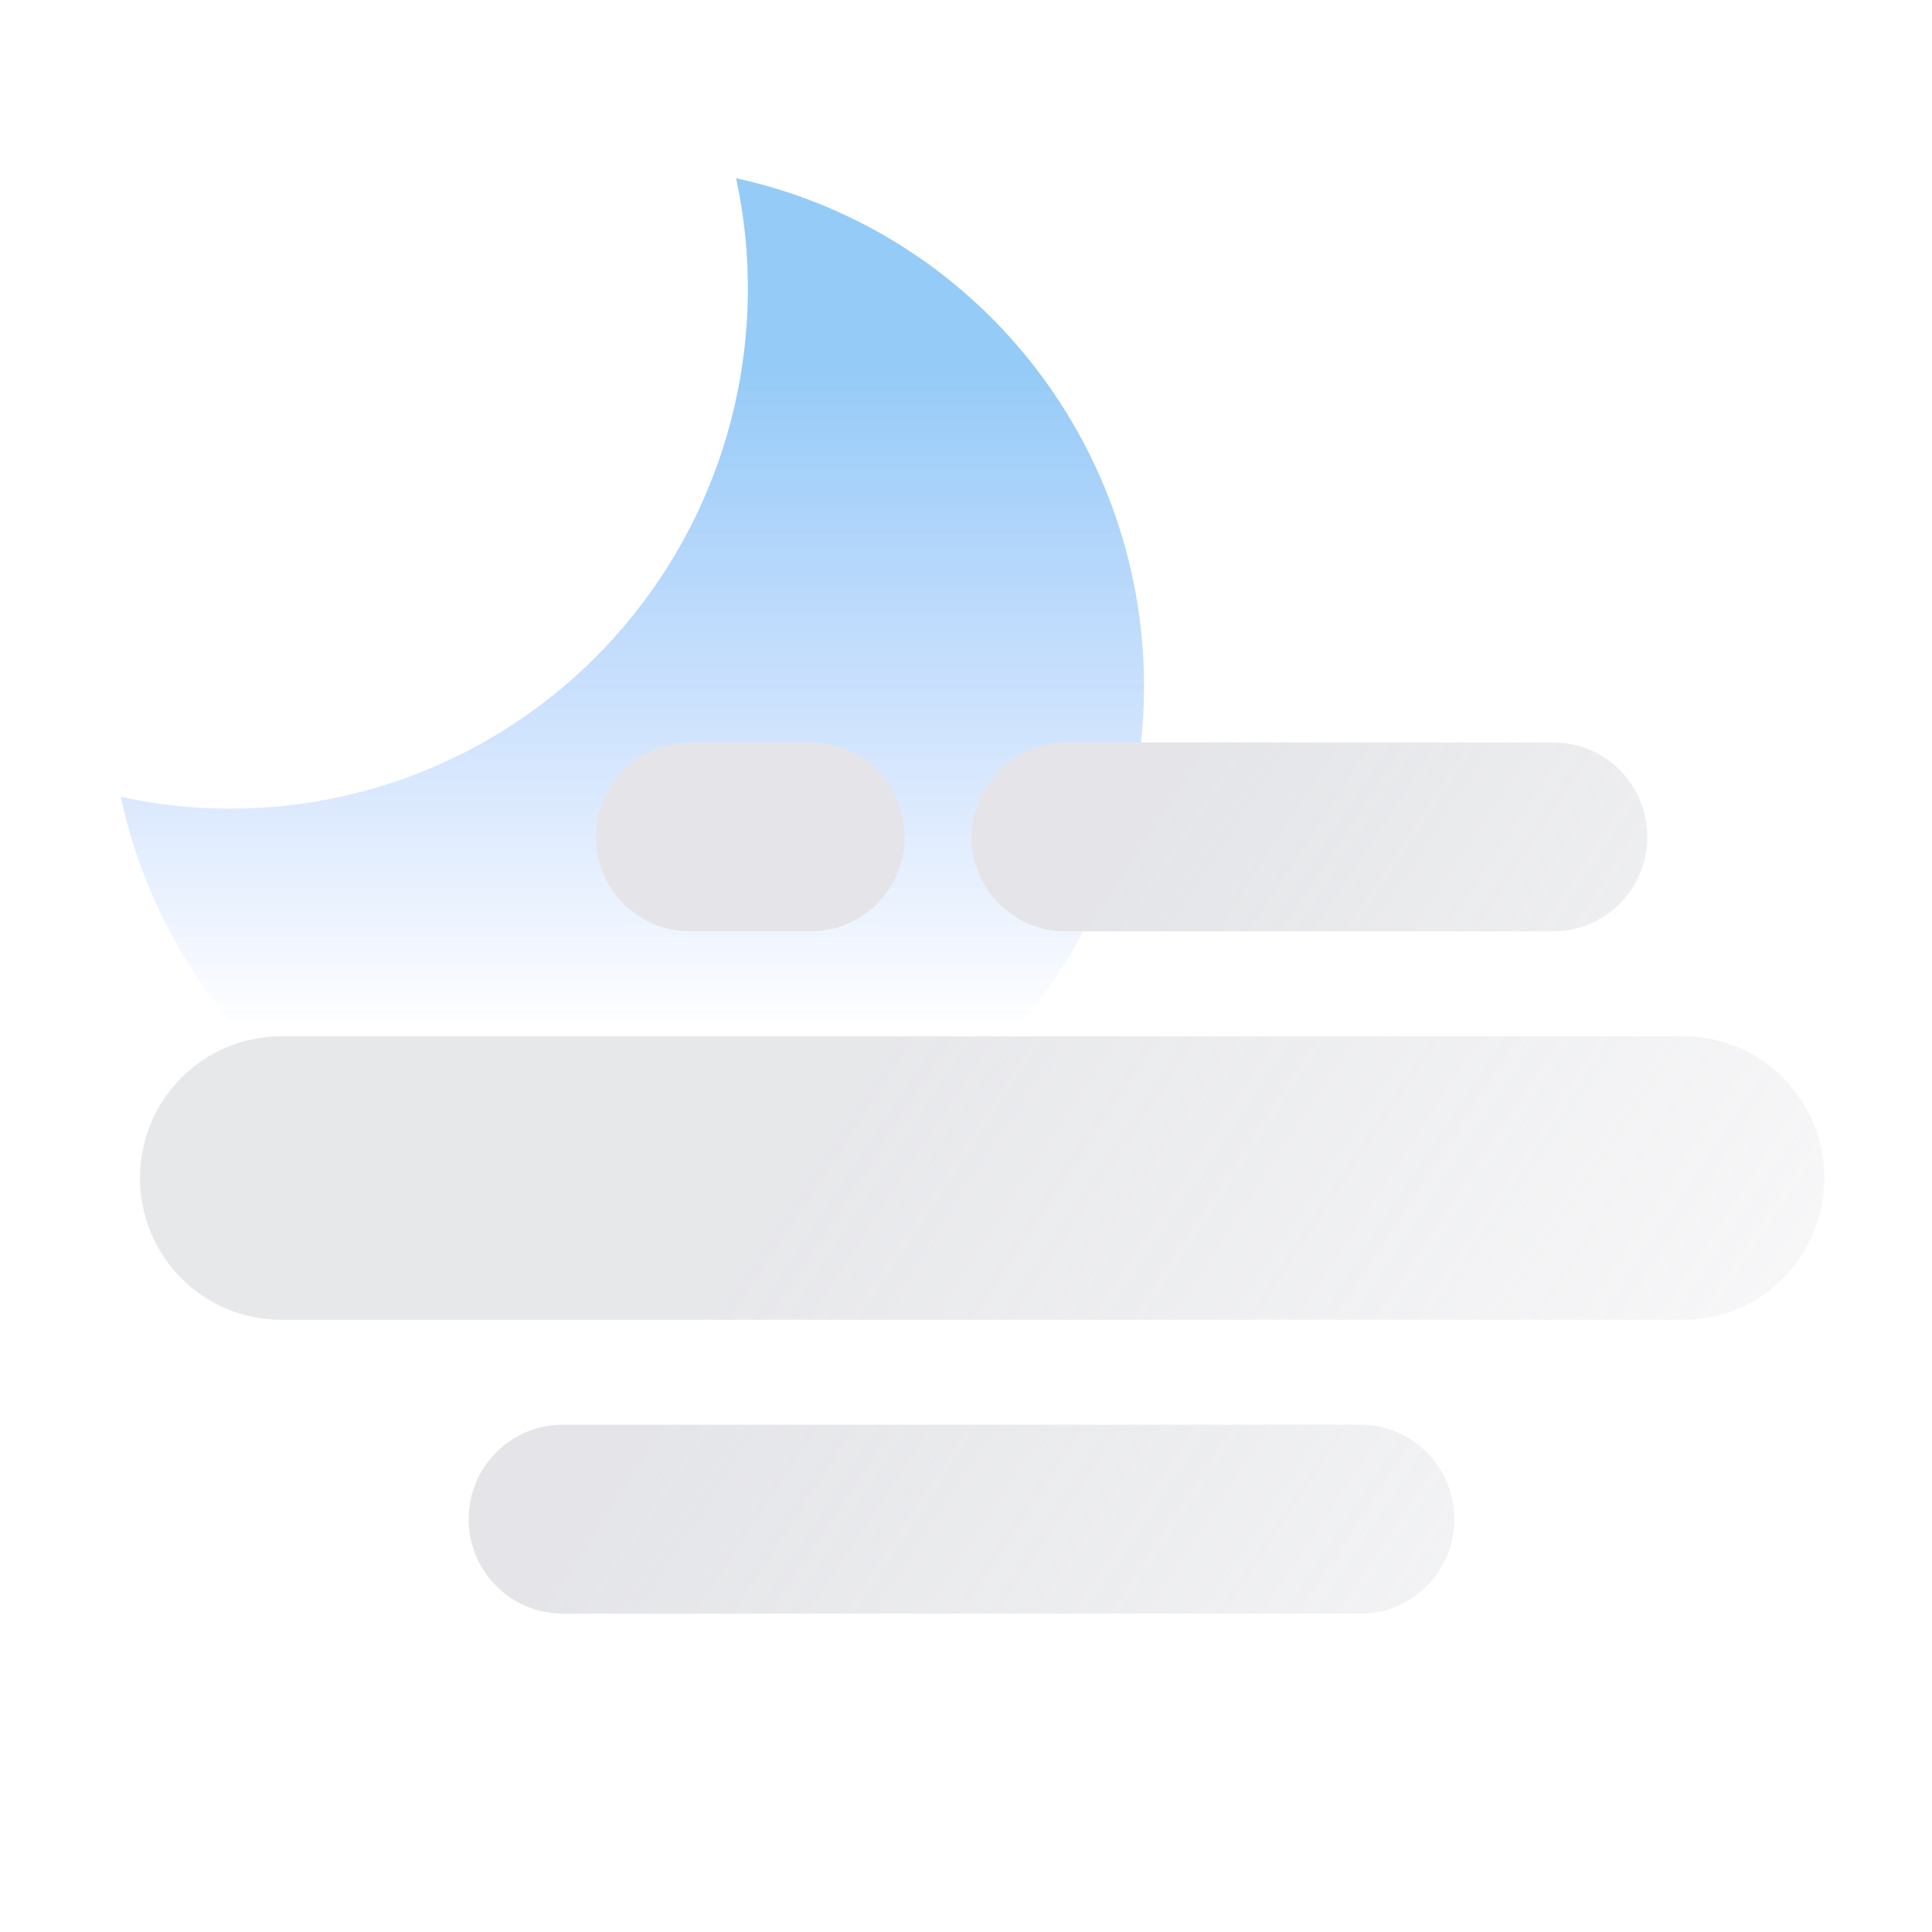 <svg xmlns="http://www.w3.org/2000/svg" width="100" height="100" viewBox="0 0 100 100">
    <defs>
        <linearGradient id="mpsttgmp4a" x1="50.001%" x2="50.001%" y1="18.266%" y2="81.169%">
            <stop offset="0%" stop-color="#7ABEF5"/>
            <stop offset="100%" stop-color="#7FAAFF" stop-opacity="0"/>
        </linearGradient>
        <linearGradient id="67tbqdfrtb" x1="124.347%" x2="38.891%" y1="58.197%" y2="48.775%">
            <stop offset="0%" stop-color="#DEDFE3" stop-opacity=".1"/>
            <stop offset="100%" stop-color="#DEDFE3"/>
        </linearGradient>
        <linearGradient id="43dsjp28xc" x1="212.359%" x2="26.541%" y1="79.745%" y2="45.707%">
            <stop offset="0%" stop-color="#DEDFE3" stop-opacity=".1"/>
            <stop offset="100%" stop-color="#DEDFE3"/>
        </linearGradient>
        <linearGradient id="t9cv3jdbcd" x1="548.545%" x2="132.747%" y1="250.024%" y2="83.223%">
            <stop offset="0%" stop-color="#DEDFE3" stop-opacity=".1"/>
            <stop offset="100%" stop-color="#DEDFE3"/>
        </linearGradient>
        <linearGradient id="5174ncwhre" x1="164.756%" x2="14.311%" y1="64.416%" y2="45.52%">
            <stop offset="0%" stop-color="#DEDFE3" stop-opacity=".1"/>
            <stop offset="100%" stop-color="#DEDFE3"/>
        </linearGradient>
    </defs>
    <g fill="none" fill-rule="evenodd" opacity=".8">
        <g fill-rule="nonzero">
            <g>
                <g>
                    <path fill="url(#mpsttgmp4a)" d="M5.675 32.766c8.101.004 15.768-3.68 20.853-10.02 5.085-6.34 7.042-14.652 5.322-22.61 13.024 2.836 21.993 14.866 21.046 28.228-.947 13.363-11.522 23.993-24.815 24.945C14.79 54.261 2.821 45.245 0 32.152c1.865.407 3.767.613 5.675.614z" transform="translate(-1706 -643) translate(1706 643) translate(6.25 9.09)"/>
                    <path fill="url(#67tbqdfrtb)" d="M8.275 44.55h72.627c2.607.007 5.012 1.411 6.31 3.684 1.297 2.273 1.29 5.069-.02 7.335-1.309 2.266-3.72 3.657-6.328 3.65H8.312c-4.03.011-7.304-3.264-7.315-7.315-.01-4.05 3.248-7.343 7.278-7.354z" opacity=".9" transform="translate(-1706 -643) translate(1706 643) translate(6.25 9.09)"/>
                    <path fill="url(#43dsjp28xc)" d="M48.874 29.338h25.278c2.686 0 4.864 2.19 4.864 4.89 0 2.7-2.178 4.89-4.864 4.89H48.896c-2.686 0-4.864-2.19-4.864-4.89 0-2.7 2.178-4.89 4.864-4.89h-.022z" transform="translate(-1706 -643) translate(1706 643) translate(6.25 9.09)"/>
                    <path fill="url(#t9cv3jdbcd)" d="M29.434 29.338h6.275c2.686 0 4.864 2.19 4.864 4.89 0 2.7-2.178 4.89-4.864 4.89H29.46c-2.687 0-4.864-2.19-4.864-4.89 0-2.7 2.177-4.89 4.864-4.89h-.027z" transform="translate(-1706 -643) translate(1706 643) translate(6.25 9.09)"/>
                    <path fill="url(#5174ncwhre)" d="M22.85 64.652h41.314c2.686 0 4.864 2.19 4.864 4.89 0 2.7-2.178 4.89-4.864 4.89H22.873c-2.687 0-4.865-2.19-4.865-4.89 0-2.7 2.178-4.89 4.865-4.89h-.022z" transform="translate(-1706 -643) translate(1706 643) translate(6.25 9.09)"/>
                </g>
            </g>
        </g>
    </g>
</svg>
